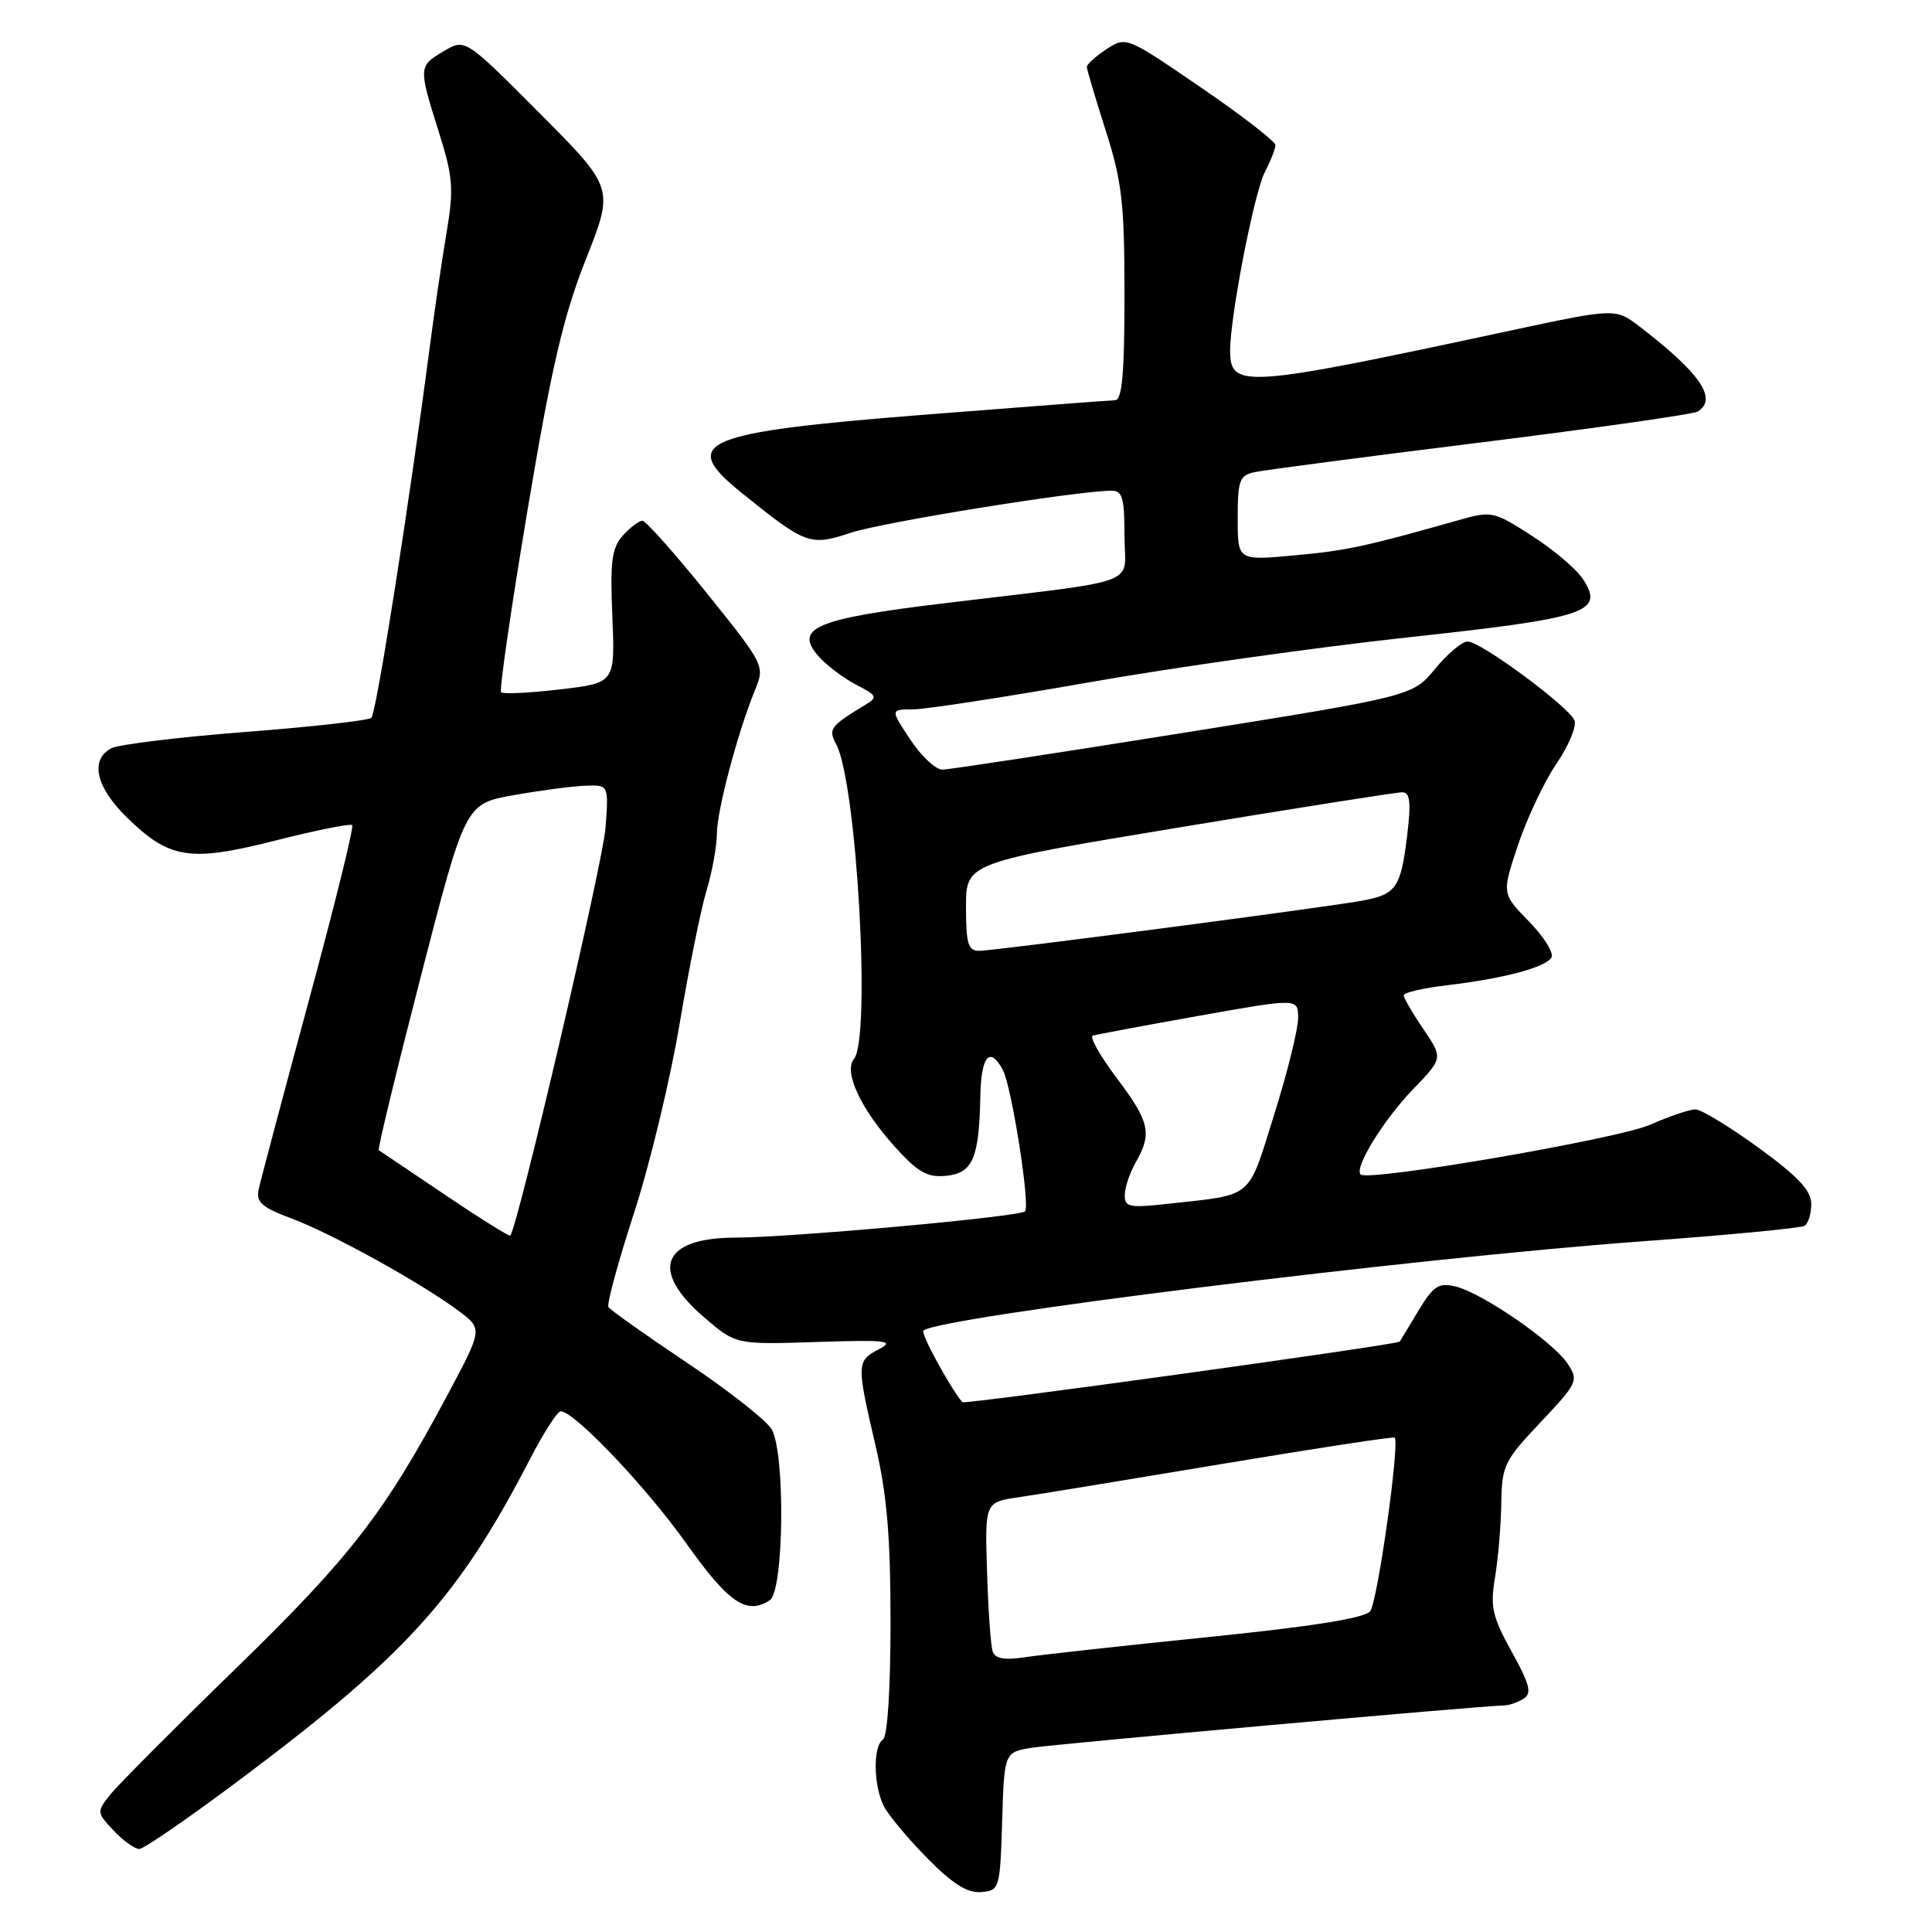 <?xml version="1.0" encoding="UTF-8" standalone="no"?>
<!DOCTYPE svg PUBLIC "-//W3C//DTD SVG 1.1//EN" "http://www.w3.org/Graphics/SVG/1.1/DTD/svg11.dtd" >
<svg xmlns="http://www.w3.org/2000/svg" xmlns:xlink="http://www.w3.org/1999/xlink" version="1.1" viewBox="0 0 256 256">
 <g >
 <path fill="currentColor"
d=" M 132.79 241.33 C 133.07 232.16 133.07 232.16 136.79 231.58 C 140.15 231.06 196.35 226.02 199.27 225.98 C 199.95 225.98 201.12 225.57 201.88 225.09 C 203.01 224.38 202.72 223.22 200.31 218.86 C 197.73 214.20 197.44 212.91 198.10 209.00 C 198.51 206.53 198.89 202.11 198.93 199.19 C 199.00 194.21 199.32 193.54 204.13 188.46 C 209.04 183.26 209.19 182.94 207.73 180.71 C 205.84 177.82 196.40 171.32 192.88 170.47 C 190.62 169.93 189.94 170.38 187.95 173.67 C 186.69 175.78 185.57 177.62 185.47 177.77 C 185.20 178.18 127.79 186.13 127.51 185.80 C 125.82 183.75 121.98 176.69 122.35 176.32 C 124.13 174.54 186.99 166.73 217.36 164.50 C 228.84 163.67 238.62 162.73 239.11 162.43 C 239.60 162.13 240.00 160.82 240.00 159.52 C 240.00 157.75 238.25 155.89 233.02 152.08 C 229.17 149.29 225.41 147.00 224.64 147.00 C 223.88 147.00 221.19 147.91 218.66 149.03 C 214.38 150.92 181.27 156.61 180.29 155.62 C 179.41 154.75 183.32 148.39 187.22 144.35 C 191.21 140.21 191.21 140.21 188.61 136.37 C 187.17 134.26 186.00 132.24 186.00 131.88 C 186.00 131.52 188.59 130.92 191.75 130.55 C 199.29 129.65 204.76 128.20 205.57 126.88 C 205.93 126.30 204.60 124.15 202.61 122.11 C 198.99 118.41 198.99 118.41 201.15 111.95 C 202.34 108.40 204.63 103.56 206.24 101.19 C 207.85 98.83 208.93 96.25 208.63 95.47 C 207.94 93.67 196.21 85.00 194.46 85.00 C 193.74 85.00 191.80 86.63 190.16 88.62 C 187.18 92.24 187.18 92.24 156.84 97.10 C 140.15 99.77 125.77 101.97 124.88 101.98 C 123.99 101.99 122.07 100.20 120.62 98.00 C 117.97 94.00 117.97 94.00 120.95 94.00 C 122.58 94.00 133.05 92.39 144.21 90.43 C 155.37 88.46 174.36 85.78 186.42 84.47 C 210.46 81.86 212.63 81.14 209.73 76.71 C 208.87 75.39 205.82 72.81 202.96 70.98 C 197.88 67.72 197.67 67.67 193.14 68.96 C 180.94 72.42 178.32 72.98 171.41 73.60 C 164.00 74.28 164.00 74.28 164.00 68.66 C 164.00 63.64 164.24 62.99 166.25 62.56 C 167.49 62.29 180.97 60.52 196.20 58.63 C 211.44 56.73 224.37 54.89 224.95 54.53 C 227.64 52.87 225.32 49.47 217.28 43.29 C 214.07 40.82 214.07 40.82 199.78 43.88 C 164.74 51.40 163.00 51.52 163.00 46.45 C 163.00 41.90 166.18 25.56 167.59 22.82 C 168.37 21.32 169.00 19.71 169.00 19.23 C 169.00 18.74 164.55 15.30 159.11 11.58 C 149.27 4.84 149.22 4.81 146.61 6.52 C 145.18 7.46 144.01 8.52 144.01 8.87 C 144.02 9.21 145.14 13.00 146.51 17.29 C 148.67 24.05 149.00 26.92 149.00 39.04 C 149.00 49.52 148.69 53.01 147.75 53.03 C 147.06 53.05 135.93 53.90 123.00 54.91 C 92.83 57.28 89.86 58.53 98.25 65.29 C 106.81 72.19 107.33 72.38 112.71 70.60 C 116.92 69.20 142.55 65.06 147.25 65.02 C 148.72 65.00 149.00 65.94 149.00 70.94 C 149.00 77.79 151.93 76.69 125.15 79.93 C 107.94 82.00 105.09 83.23 108.56 87.07 C 109.63 88.24 111.84 89.90 113.49 90.75 C 116.23 92.17 116.33 92.39 114.65 93.40 C 110.01 96.20 109.71 96.60 110.80 98.62 C 113.53 103.73 115.44 137.57 113.15 140.33 C 111.75 142.01 114.06 146.95 118.57 151.95 C 121.64 155.35 122.88 156.05 125.37 155.80 C 128.90 155.45 129.74 153.49 129.90 145.25 C 130.00 139.92 131.16 138.56 132.88 141.77 C 134.05 143.97 136.54 159.79 135.82 160.51 C 135.10 161.23 104.87 163.97 97.45 163.99 C 87.73 164.01 86.03 168.28 93.25 174.51 C 97.50 178.17 97.50 178.17 108.23 177.82 C 117.48 177.52 118.61 177.65 116.48 178.77 C 113.49 180.33 113.48 180.67 116.00 191.50 C 117.53 198.05 118.00 203.60 118.00 214.98 C 118.00 223.84 117.59 230.13 117.00 230.50 C 115.66 231.33 115.73 236.60 117.11 239.32 C 117.72 240.52 120.31 243.62 122.86 246.21 C 126.22 249.63 128.19 250.86 130.00 250.71 C 132.45 250.50 132.51 250.30 132.79 241.33 Z  M 32.26 235.46 C 53.90 219.22 60.81 211.55 70.23 193.33 C 72.03 189.85 73.86 187.01 74.29 187.00 C 76.09 187.00 85.63 197.03 90.93 204.50 C 96.55 212.41 98.93 214.03 102.00 212.04 C 103.87 210.82 104.08 192.68 102.26 189.41 C 101.62 188.26 96.59 184.29 91.07 180.60 C 85.55 176.90 80.85 173.57 80.62 173.19 C 80.38 172.81 81.91 167.20 84.01 160.73 C 86.11 154.26 88.82 143.01 90.04 135.73 C 91.26 128.45 92.87 120.47 93.62 118.00 C 94.37 115.53 94.98 112.14 94.99 110.48 C 95.00 107.38 97.76 96.99 100.08 91.34 C 101.35 88.23 101.26 88.05 93.65 78.59 C 89.41 73.32 85.57 69.00 85.12 69.00 C 84.68 69.00 83.51 69.88 82.54 70.95 C 81.06 72.59 80.83 74.36 81.14 81.70 C 81.50 90.50 81.50 90.50 74.19 91.35 C 70.16 91.82 66.66 91.99 66.40 91.73 C 66.14 91.48 67.72 80.59 69.91 67.54 C 73.09 48.56 74.64 41.93 77.63 34.36 C 81.37 24.91 81.37 24.91 71.51 15.01 C 61.64 5.10 61.64 5.10 58.82 6.77 C 55.44 8.76 55.43 8.86 58.14 17.47 C 60.04 23.52 60.15 25.00 59.16 30.89 C 58.55 34.52 57.55 41.33 56.94 46.00 C 54.24 66.69 49.86 94.54 49.21 95.12 C 48.82 95.47 41.30 96.31 32.50 96.99 C 23.70 97.67 15.71 98.65 14.75 99.15 C 11.88 100.66 12.70 104.30 16.81 108.31 C 22.48 113.85 25.14 114.26 36.55 111.36 C 41.88 110.01 46.43 109.10 46.67 109.33 C 46.91 109.57 44.32 120.06 40.91 132.63 C 37.51 145.21 34.52 156.44 34.28 157.58 C 33.91 159.30 34.67 159.98 38.67 161.47 C 44.02 163.48 55.72 169.95 60.73 173.67 C 63.97 176.08 63.97 176.08 59.32 184.79 C 50.96 200.46 46.46 206.29 31.28 221.05 C 23.15 228.96 15.66 236.49 14.63 237.77 C 12.79 240.08 12.80 240.16 15.06 242.56 C 16.32 243.90 17.85 245.00 18.46 245.00 C 19.06 245.00 25.28 240.71 32.26 235.46 Z  M 131.54 218.84 C 131.28 218.10 130.94 213.35 130.79 208.27 C 130.50 199.04 130.50 199.04 135.00 198.39 C 137.47 198.03 149.62 196.04 162.00 193.97 C 174.38 191.90 184.64 190.34 184.80 190.49 C 185.51 191.14 182.53 212.25 181.56 213.49 C 180.84 214.41 173.98 215.51 160.00 216.93 C 148.72 218.08 137.81 219.28 135.75 219.60 C 133.11 220.00 131.87 219.78 131.54 218.84 Z  M 149.04 158.32 C 149.05 157.32 149.71 155.38 150.50 154.00 C 152.68 150.18 152.34 148.65 147.98 142.86 C 145.77 139.92 144.34 137.39 144.80 137.23 C 145.26 137.08 151.57 135.90 158.82 134.61 C 172.00 132.26 172.00 132.26 172.01 134.88 C 172.02 136.32 170.59 142.10 168.83 147.71 C 165.27 159.05 166.24 158.24 154.75 159.51 C 149.61 160.08 149.00 159.95 149.04 158.32 Z  M 128.00 120.16 C 128.00 114.32 128.00 114.32 156.25 109.64 C 171.79 107.07 185.09 104.97 185.82 104.98 C 186.84 105.00 186.99 106.30 186.45 110.75 C 185.60 117.73 185.00 118.56 180.23 119.39 C 174.34 120.41 131.69 125.99 129.75 125.99 C 128.28 126.00 128.00 125.06 128.00 120.16 Z  M 58.93 158.29 C 54.29 155.17 50.36 152.52 50.19 152.41 C 50.01 152.30 52.53 141.92 55.77 129.35 C 61.66 106.50 61.66 106.50 68.08 105.36 C 71.61 104.73 75.89 104.17 77.58 104.11 C 80.66 104.00 80.66 104.00 80.23 109.75 C 79.88 114.36 68.57 162.77 67.61 163.72 C 67.47 163.86 63.56 161.42 58.93 158.29 Z "/>
</g>
</svg>